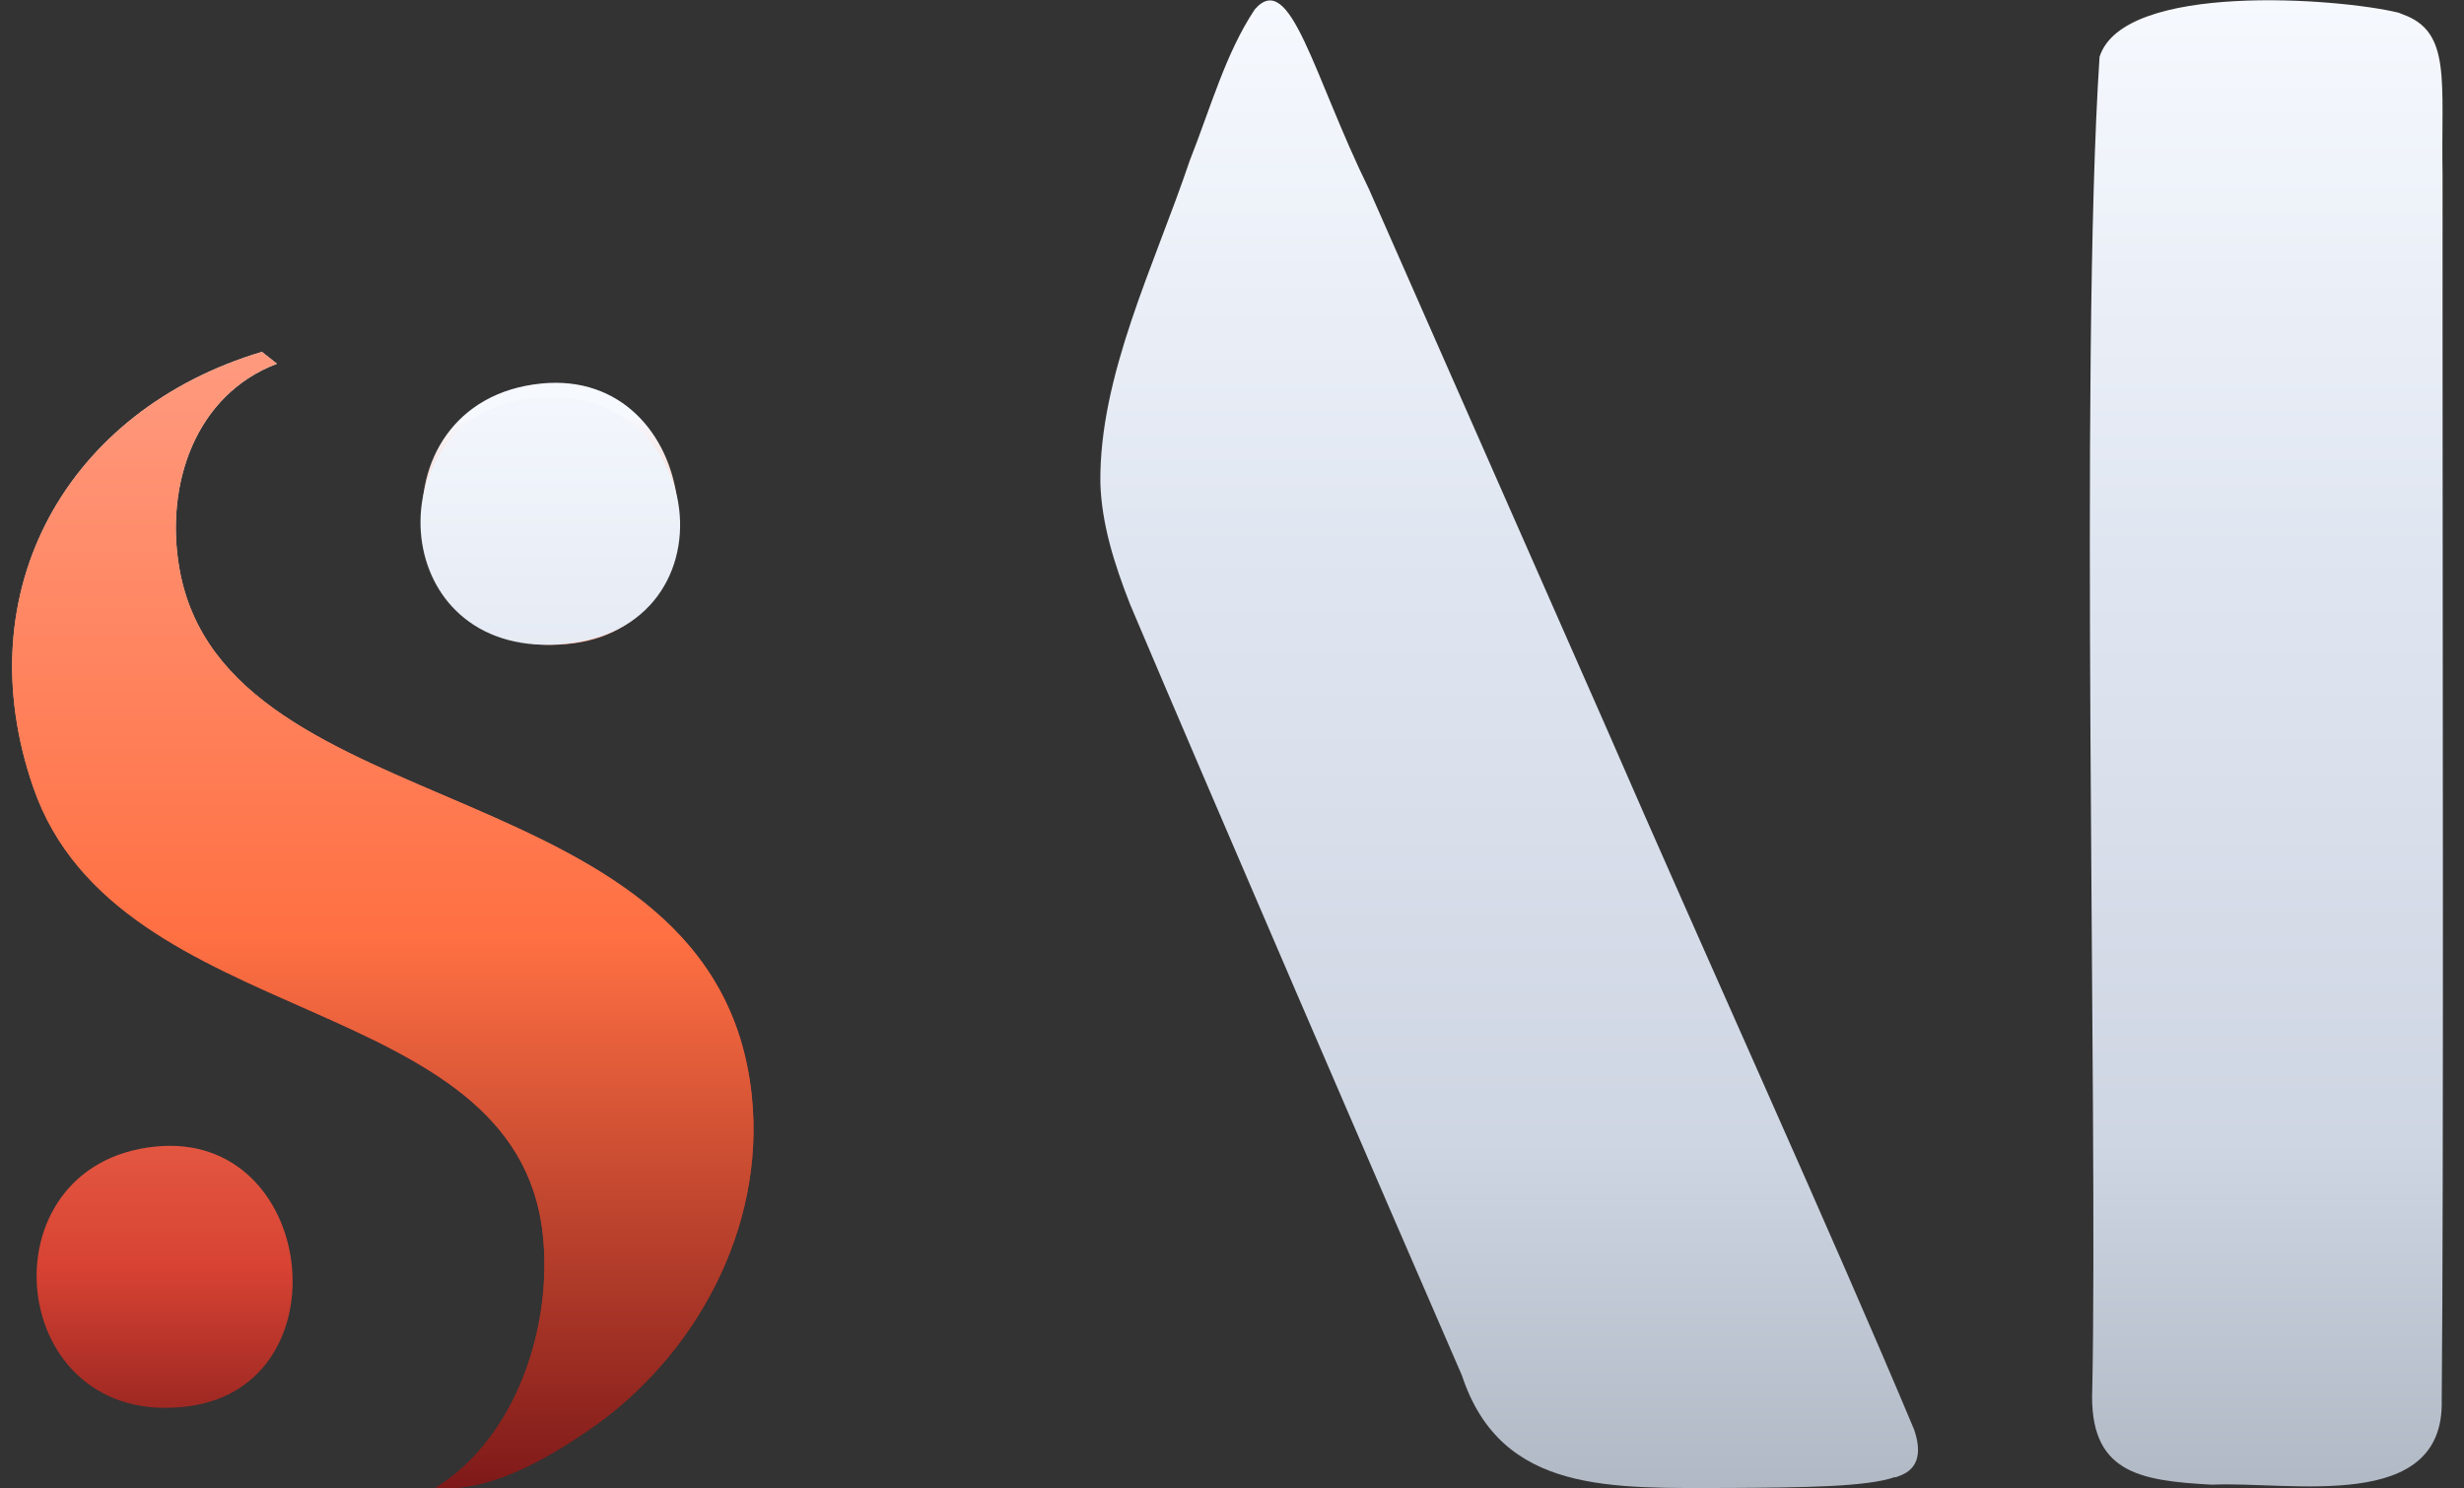 <?xml version="1.0" encoding="UTF-8"?>
<svg id="Layer_1" xmlns="http://www.w3.org/2000/svg" version="1.1" xmlns:xlink="http://www.w3.org/1999/xlink" viewBox="0 0 324 195.73">
  <rect x="0" y="0" width="324" height="195.73" fill="#333333" stroke="none"/>
  <!-- Generator: Adobe Illustrator 29.5.0, SVG Export Plug-In . SVG Version: 2.1.0 Build 137)  -->
  <defs>
    <style>
      .st0 {
        fill: url(#linear-gradient2);
      }

      .st1 {
        fill: url(#linear-gradient1);
      }

      .st2 {
        fill: url(#linear-gradient4);
      }

      .st3 {
        fill: url(#linear-gradient5);
      }

      .st4 {
        fill: url(#linear-gradient3);
      }

      .st5 {
        fill: url(#linear-gradient6);
      }

      .st6 {
        fill: url(#linear-gradient);
      }
    </style>
    <linearGradient id="linear-gradient" x1="50.34" y1="2646" x2="50.34" y2="2841.73" gradientTransform="translate(0 -2646)" gradientUnits="userSpaceOnUse">
      <stop offset=".19" stop-color="#f6f9fe"/>
      <stop offset=".52" stop-color="#ff8a65"/>
      <stop offset=".7" stop-color="#d84333"/>
      <stop offset="1" stop-color="#7e1919"/>
    </linearGradient>
    <linearGradient id="linear-gradient1" x1="72.36" y1="2646" x2="72.36" y2="2841.73" gradientTransform="translate(0 -2646)" gradientUnits="userSpaceOnUse">
      <stop offset=".28" stop-color="#f6f9fe"/>
      <stop offset=".46" stop-color="#ff8a65"/>
      <stop offset=".5" stop-color="#f9805e"/>
      <stop offset=".56" stop-color="#ec684d"/>
      <stop offset=".63" stop-color="#d84333"/>
      <stop offset="1" stop-color="#7e1919"/>
    </linearGradient>
    <linearGradient id="linear-gradient2" x1="21.65" y1="2646" x2="21.65" y2="2841.73" gradientTransform="translate(0 -2646)" gradientUnits="userSpaceOnUse">
      <stop offset="0" stop-color="#f6f9fe"/>
      <stop offset=".56" stop-color="#ff8a65"/>
      <stop offset=".85" stop-color="#d84333"/>
      <stop offset="1" stop-color="#7e1919"/>
    </linearGradient>
    <linearGradient id="linear-gradient3" x1="50.34" y1="882" x2="50.34" y2="1077.73" gradientTransform="translate(0 -882)" gradientUnits="userSpaceOnUse">
      <stop offset="0" stop-color="#ffb3a2"/>
      <stop offset=".63" stop-color="#ff7043"/>
      <stop offset="1" stop-color="#7e1919"/>
    </linearGradient>
    <linearGradient id="linear-gradient4" x1="298.01" y1="1040.03" x2="298.01" y2="1240" gradientTransform="translate(0 -1040)" gradientUnits="userSpaceOnUse">
      <stop offset="0" stop-color="#f6f9fe"/>
      <stop offset=".36" stop-color="#e0e6f1"/>
      <stop offset=".75" stop-color="#cfd6e3"/>
      <stop offset="1" stop-color="#aeb6c2"/>
    </linearGradient>
    <linearGradient id="linear-gradient5" x1="198.46" y1="1040.06" x2="198.46" y2="1240.03" xlink:href="#linear-gradient4"/>
    <linearGradient id="linear-gradient6" x1="72.36" y1="151.4" x2="72.36" y2="11.5" gradientTransform="translate(0 198) scale(1 -1)" xlink:href="#linear-gradient4"/>
  </defs>
  <path class="st6" d="M36.42,47.84c-10.77,4.08-14.74,15.93-12.84,26.86,6,34.68,70.72,25.83,75.28,69.44,1.82,17.45-7.51,34.45-21.56,44.01-5.69,3.88-13.07,8.15-20.03,7.53,10.62-6.54,15.44-21.29,14.1-33.39-3.56-32.34-55.79-26.45-66.98-58.69-9.02-26.01,4.52-49.7,30.05-57.32,0,0,1.98,1.56,1.98,1.56Z"/>
  <path class="st1" d="M71.16,50.44c21.14-2.12,25.06,31.35,4.39,34.15-24.11,3.28-27.51-31.84-4.39-34.15Z"/>
  <path class="st0" d="M20.45,150.79c21.14-2.12,25.06,31.35,4.39,34.15-24.11,3.28-27.51-31.84-4.39-34.15h0Z"/>
  <path class="st4" d="M36.42,47.84c-10.77,4.08-14.74,15.93-12.84,26.86,6,34.68,70.72,25.83,75.28,69.44,1.82,17.45-7.51,34.45-21.56,44.01-5.69,3.88-13.07,8.15-20.03,7.53,10.62-6.54,15.44-21.29,14.1-33.39-3.56-32.34-55.79-26.45-66.98-58.69-9.02-26.01,4.52-49.7,30.05-57.32l1.96,1.54h0v.02s.02,0,.02,0Z"/>
  <g>
    <path class="st2" d="M315.94,1.89c6.47,2.29,5.02,8.83,5.24,21.11v20.63c0,36.26.16,112.66-.11,140.52.37,14.94-19.88,10.63-30.24,11.11-9.56-.53-16.19-1.54-15.71-12.65.75-35.89-1.71-134.89.96-175.14,3.15-9.89,31.52-7.71,39.32-5.8l.53.21h0Z"/>
    <path class="st3" d="M249.2,194.25c-3.74,1.33-12.34,1.38-21.75,1.44-15.39,0-30.03.9-35.21-14.78-9.83-22.6-33.66-77.84-43.65-101.45-2.08-5.32-3.74-10.58-3.9-15.95-.16-14.14,7.11-28.6,11.75-42.38,2.78-7.02,4.7-14.09,8.55-19.89,4.7-5.42,7.69,8.72,15.01,23.61,10.42,23.61,20.25,45.99,31.04,70.45,13.41,30.84,30.08,67.47,40.66,92.73.85,2.5.91,5.1-2.03,6.11l-.43.16h0l-.05-.05Z"/>
  </g>
  <path class="st5" d="M68.93,52.51c24.38-3.83,28.83,31.8,3.45,32.29-21.69.41-22.61-29.27-3.45-32.29Z"/>
</svg>